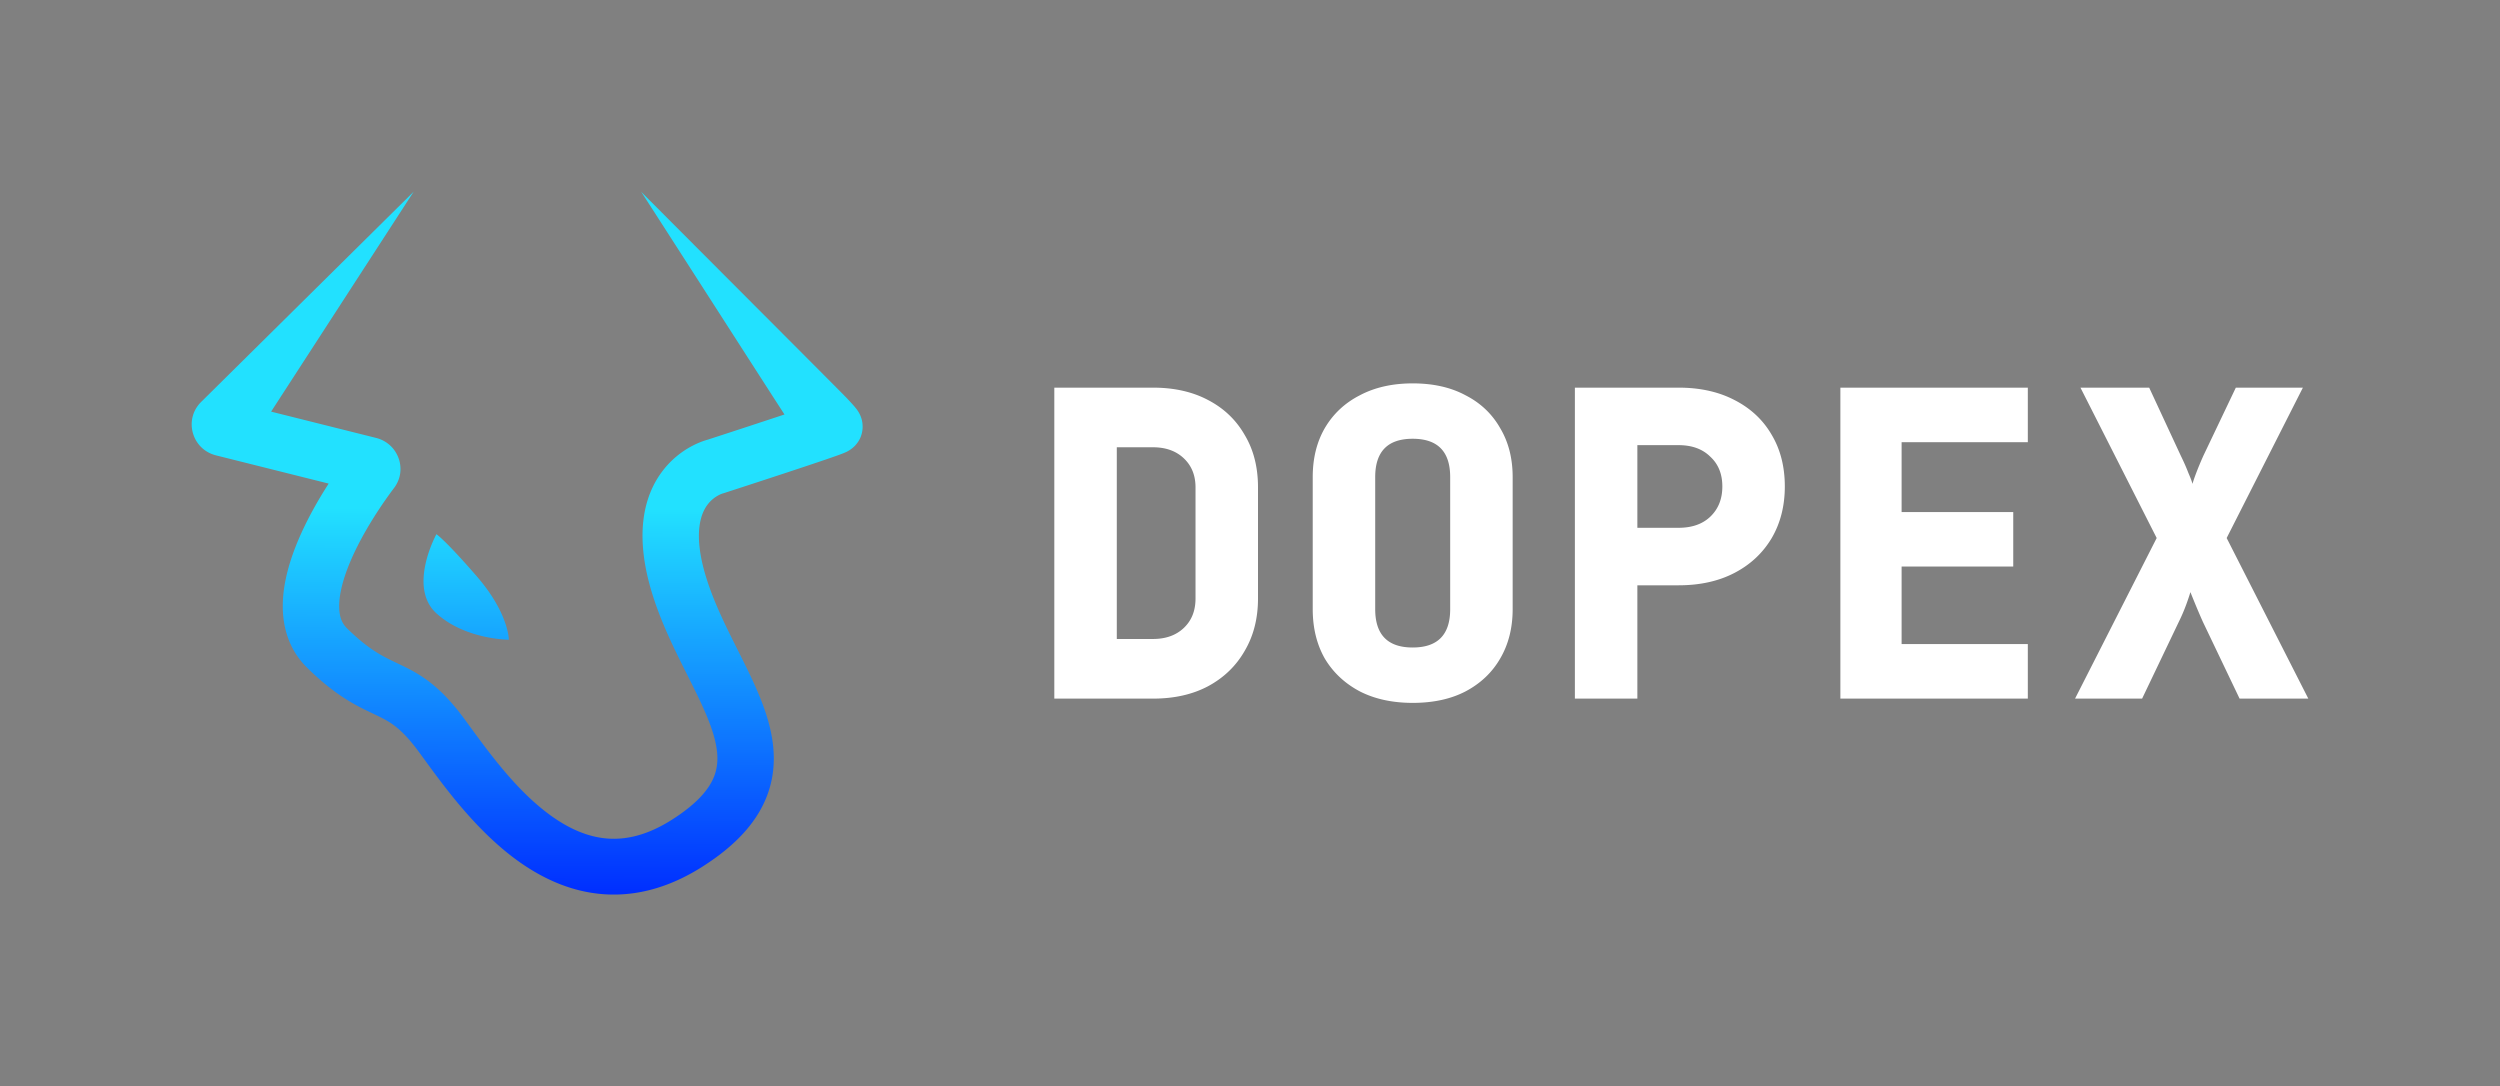<svg width="313" height="136" fill="none" xmlns="http://www.w3.org/2000/svg"><rect width="100%" height="100%" fill="#808080" stroke="none"/><path d="M132 87.467V48.533h12.36c2.642 0 4.937.516 6.884 1.547 1.981 1.031 3.511 2.489 4.589 4.373 1.113 1.85 1.669 4.036 1.669 6.56v13.92c0 2.49-.556 4.676-1.669 6.56-1.078 1.885-2.608 3.36-4.589 4.427-1.947 1.031-4.242 1.547-6.884 1.547H132ZM139.823 80h4.537c1.599 0 2.885-.462 3.859-1.387.973-.924 1.46-2.15 1.46-3.68v-13.92c0-1.493-.487-2.702-1.46-3.626-.974-.925-2.26-1.387-3.859-1.387h-4.537v24ZM176.869 88c-2.538 0-4.745-.48-6.623-1.44-1.877-.996-3.338-2.364-4.381-4.107-1.008-1.777-1.512-3.84-1.512-6.186V59.733c0-2.346.504-4.39 1.512-6.133 1.043-1.778 2.504-3.147 4.381-4.107 1.878-.995 4.085-1.493 6.623-1.493 2.573 0 4.781.498 6.623 1.493 1.878.96 3.321 2.33 4.329 4.107 1.043 1.742 1.564 3.787 1.564 6.133v16.534c0 2.346-.521 4.409-1.564 6.186-1.008 1.743-2.451 3.111-4.329 4.107-1.842.96-4.05 1.44-6.623 1.44Zm0-6.933c3.129 0 4.694-1.6 4.694-4.8V59.733c0-3.2-1.565-4.8-4.694-4.8s-4.693 1.6-4.693 4.8v16.534c0 3.2 1.564 4.8 4.693 4.8ZM197.175 87.467V48.533h12.986c2.677 0 5.007.516 6.988 1.547 2.017 1.031 3.564 2.471 4.642 4.32 1.112 1.849 1.668 4.018 1.668 6.507 0 2.453-.556 4.622-1.668 6.506-1.113 1.85-2.66 3.29-4.642 4.32-1.981 1.031-4.311 1.547-6.988 1.547h-5.163v14.187h-7.823Zm7.823-21.387h5.163c1.669 0 2.99-.462 3.963-1.387 1.009-.96 1.513-2.222 1.513-3.786 0-1.565-.504-2.81-1.513-3.734-.973-.96-2.294-1.44-3.963-1.44h-5.163V66.08ZM230.415 87.467V48.533h23.468v6.827h-15.802v8.747h13.977v6.826h-13.977v9.707h15.802v6.827h-23.468ZM259.796 87.467l10.221-20.107-9.544-18.827h8.605l3.964 8.534c.382.782.695 1.493.939 2.133.278.64.452 1.102.521 1.387.07-.285.226-.747.469-1.387.244-.64.539-1.351.887-2.133l4.068-8.534h8.396l-9.544 18.827L289 87.467h-8.605l-4.589-9.6a84.832 84.832 0 0 1-.939-2.187c-.278-.676-.487-1.191-.626-1.547a29.26 29.26 0 0 1-.521 1.547 22.013 22.013 0 0 1-.939 2.187l-4.589 9.6h-8.396Z" fill="#fff"/><path fill-rule="evenodd" clip-rule="evenodd" d="M33.943 51.535 51.791 24 25.184 50.322c-2.213 2.19-1.172 5.931 1.863 6.691l14.103 3.532c-1.26 1.958-2.685 4.427-3.794 7.045-1.015 2.397-1.862 5.142-1.946 7.861-.085 2.784.636 5.767 3.016 8.121 3.576 3.538 6.172 4.772 8.246 5.757l.454.217c.965.463 1.678.844 2.434 1.442.763.603 1.69 1.526 2.881 3.146.212.288.436.596.673.921 2.596 3.564 6.67 9.158 11.929 12.87 2.934 2.072 6.416 3.7 10.397 4.019 4.034.322 8.246-.726 12.532-3.457 4.106-2.616 6.812-5.531 8.085-8.925 1.282-3.418.902-6.768-.03-9.807-.854-2.783-2.28-5.62-3.61-8.27l-.25-.5c-1.455-2.901-2.827-5.706-3.74-8.643-1.784-5.733-.574-8.216.186-9.2.446-.577.96-.933 1.36-1.143a3.406 3.406 0 0 1 .49-.213l.084-.02.143-.046h.001l.63-.205a1704.036 1704.036 0 0 0 6.731-2.202c1.847-.608 3.712-1.229 5.136-1.714.709-.242 1.326-.456 1.783-.621.223-.081.437-.16.614-.231a6.75 6.75 0 0 0 .319-.137 4 4 0 0 0 .278-.141l.005-.003c.055-.03.42-.23.779-.584 1.433-1.418.974-3.157.927-3.335l-.002-.009a3.572 3.572 0 0 0-.33-.828 4.07 4.07 0 0 0-.318-.487 7.867 7.867 0 0 0-.368-.445c-.228-.26-.542-.599-.905-.983-.436-.46-8.896-8.938-16.004-16.061-4.92-4.932-9.194-9.214-9.705-9.734.06.062 4.612 7.146 9.118 14.16 4.415 6.87 8.785 13.673 8.842 13.731a1599.75 1599.75 0 0 1-9.103 2.988l-.532.173a8.301 8.301 0 0 0-.54.17c-.367.13-.847.325-1.39.61a11.228 11.228 0 0 0-3.652 3.067c-2.518 3.258-3.578 8.258-1.326 15.498 1.104 3.549 2.726 6.825 4.163 9.692l.141.28c1.43 2.853 2.611 5.207 3.289 7.415.675 2.2.72 3.87.166 5.348-.563 1.502-1.954 3.359-5.288 5.482-3.152 2.009-5.84 2.551-8.14 2.367-2.35-.188-4.632-1.164-6.864-2.741-4.257-3.006-7.672-7.675-10.364-11.355l-.002-.004-.628-.856c-1.469-1.998-2.817-3.414-4.183-4.494-1.374-1.086-2.645-1.734-3.758-2.269l-.479-.228c-1.827-.867-3.582-1.7-6.312-4.4-.63-.623-.996-1.518-.951-2.97.047-1.517.55-3.365 1.4-5.375 1.697-4.006 4.389-7.767 5.464-9.189 1.755-2.32.505-5.584-2.249-6.274l-13.14-3.291Zm29.764 28.557s-5.441 0-9.069-3.302c-3.627-3.302 0-9.906 0-9.906s1.059.66 5.064 5.283 4.005 7.925 4.005 7.925Z" fill="url(#a)"/><defs><linearGradient id="a" x1="66.139" y1="63.64" x2="66.003" y2="112" gradientUnits="userSpaceOnUse"><stop stop-color="#22E1FF"/><stop offset="1" stop-color="#002EFF"/></linearGradient></defs></svg>